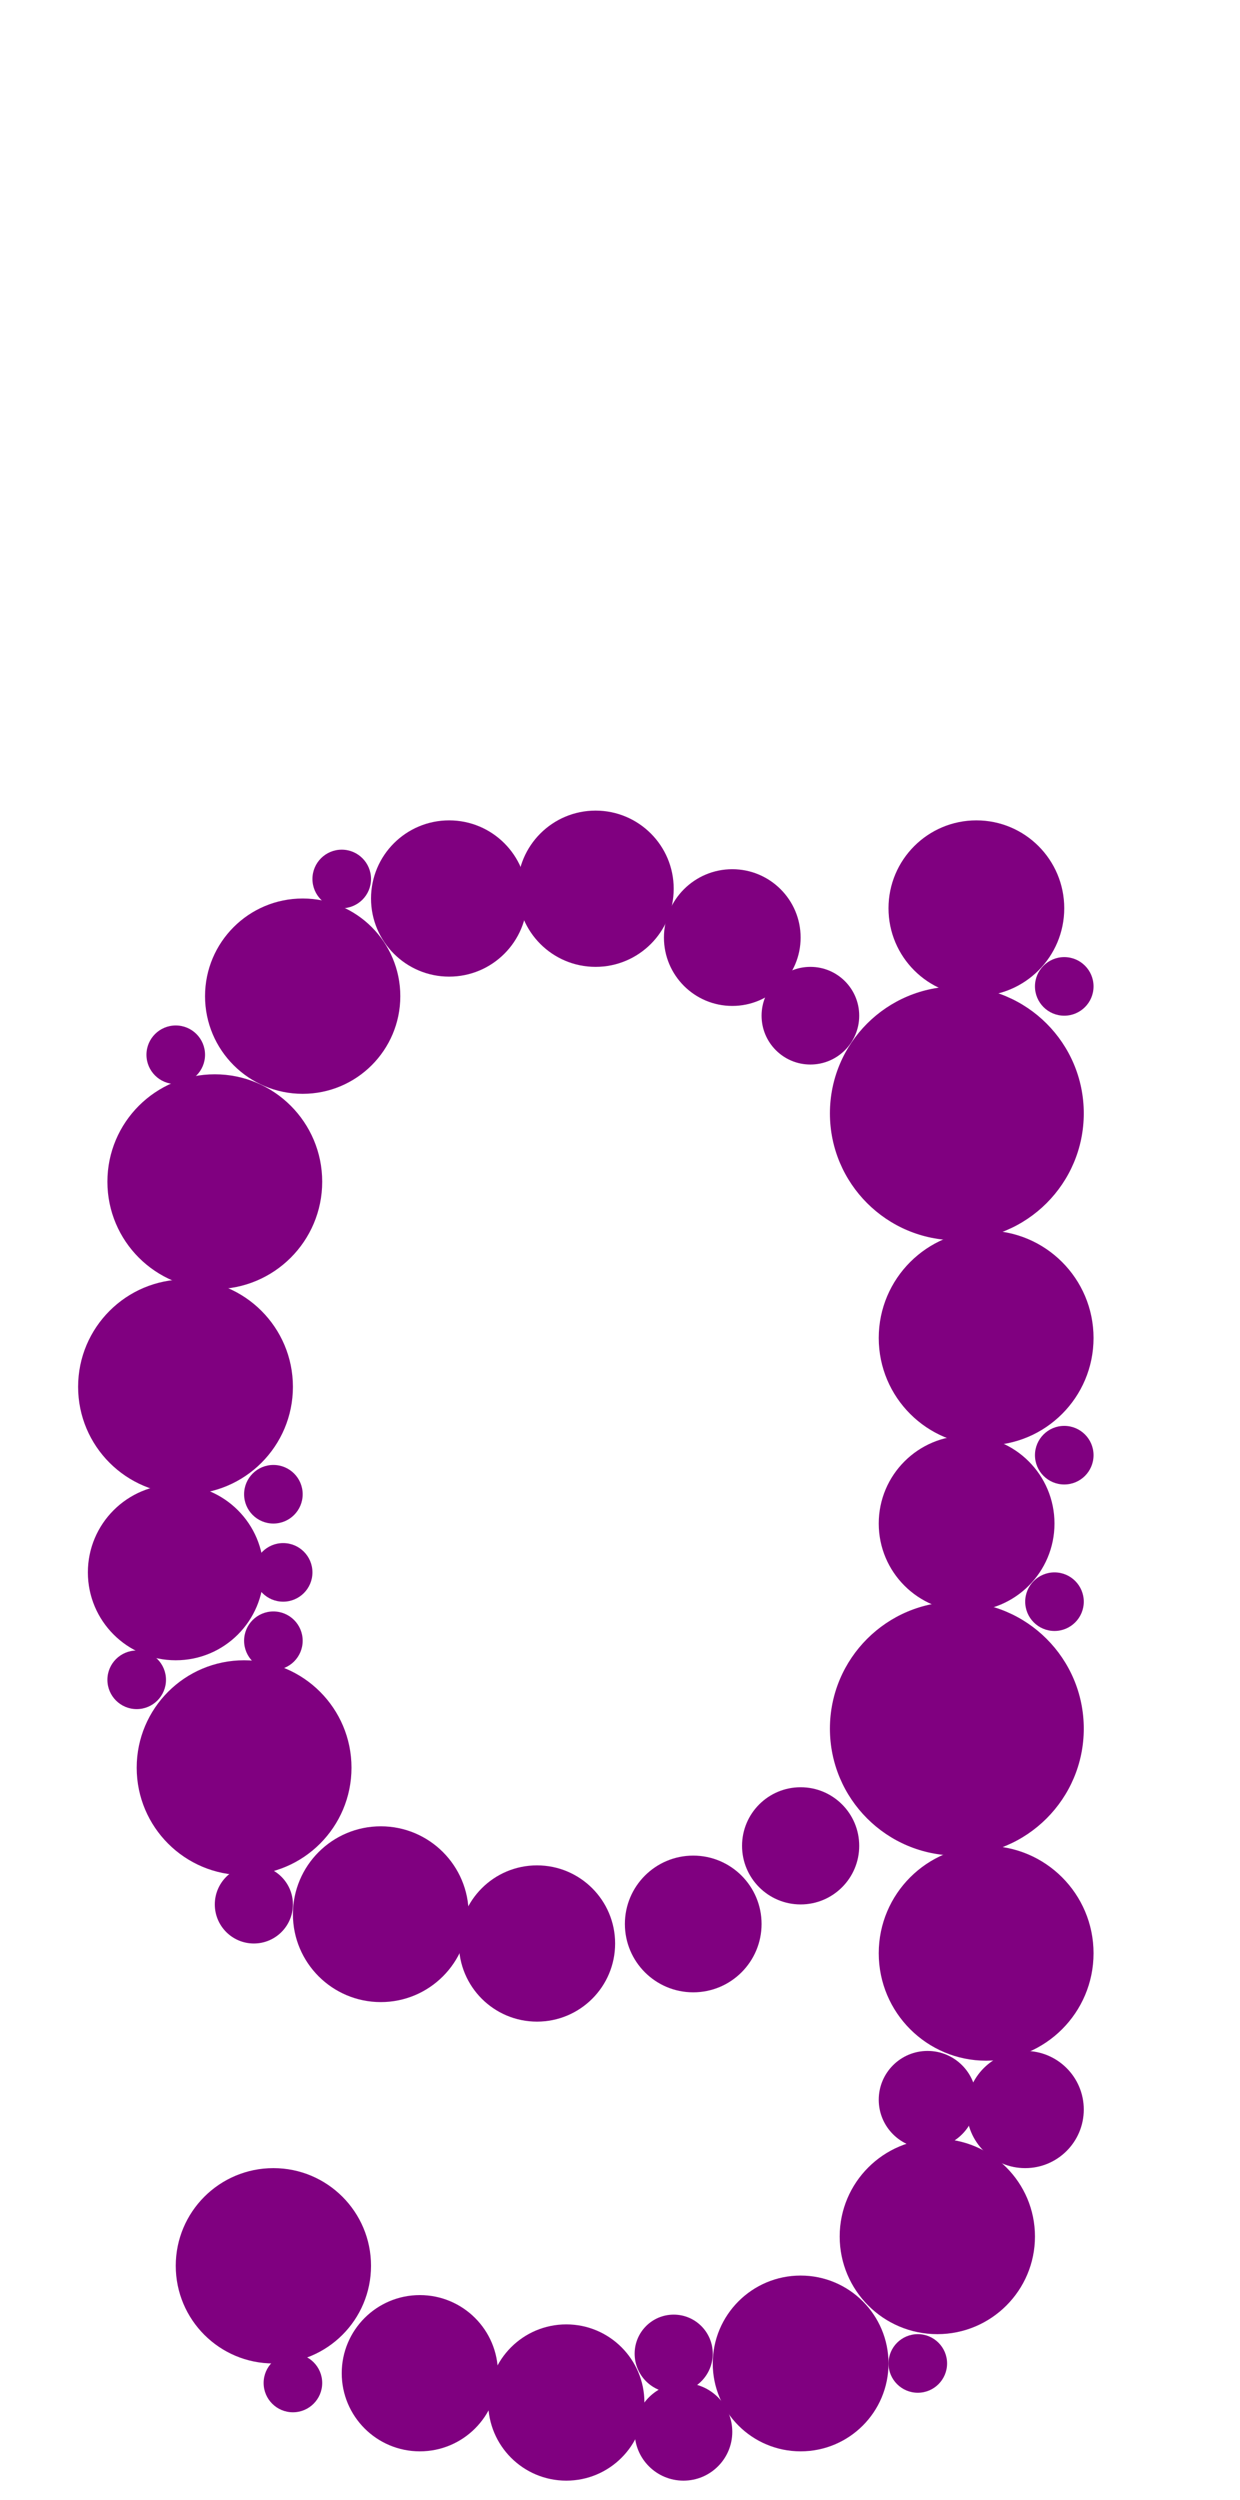<?xml version="1.0"?>
<svg width="127" height="256">
  <circle cx="98" cy="114" r="13" fill="#800080" />
  <circle cx="98" cy="177" r="13" fill="#800080" />
  <circle cx="25" cy="181" r="11" fill="#800080" />
  <circle cx="19" cy="142" r="11" fill="#800080" />
  <circle cx="22" cy="121" r="11" fill="#800080" />
  <circle cx="101" cy="137" r="11" fill="#800080" />
  <circle cx="101" cy="200" r="11" fill="#800080" />
  <circle cx="96" cy="229" r="10" fill="#800080" />
  <circle cx="28" cy="232" r="10" fill="#800080" />
  <circle cx="31" cy="102" r="10" fill="#800080" />
  <circle cx="39" cy="196" r="9" fill="#800080" />
  <circle cx="18" cy="161" r="9" fill="#800080" />
  <circle cx="82" cy="242" r="9" fill="#800080" />
  <circle cx="99" cy="156" r="9" fill="#800080" />
  <circle cx="100" cy="93" r="9" fill="#800080" />
  <circle cx="43" cy="243" r="8" fill="#800080" />
  <circle cx="46" cy="92" r="8" fill="#800080" />
  <circle cx="55" cy="199" r="8" fill="#800080" />
  <circle cx="58" cy="246" r="8" fill="#800080" />
  <circle cx="61" cy="91" r="8" fill="#800080" />
  <circle cx="71" cy="197" r="7" fill="#800080" />
  <circle cx="75" cy="96" r="7" fill="#800080" />
  <circle cx="82" cy="189" r="6" fill="#800080" />
  <circle cx="105" cy="216" r="6" fill="#800080" />
  <circle cx="70" cy="249" r="5" fill="#800080" />
  <circle cx="83" cy="104" r="5" fill="#800080" />
  <circle cx="95" cy="215" r="5" fill="#800080" />
  <circle cx="26" cy="195" r="4" fill="#800080" />
  <circle cx="69" cy="241" r="4" fill="#800080" />
  <circle cx="94" cy="242" r="3" fill="#800080" />
  <circle cx="14" cy="172" r="3" fill="#800080" />
  <circle cx="18" cy="108" r="3" fill="#800080" />
  <circle cx="28" cy="153" r="3" fill="#800080" />
  <circle cx="28" cy="168" r="3" fill="#800080" />
  <circle cx="29" cy="161" r="3" fill="#800080" />
  <circle cx="30" cy="244" r="3" fill="#800080" />
  <circle cx="35" cy="90" r="3" fill="#800080" />
  <circle cx="108" cy="164" r="3" fill="#800080" />
  <circle cx="109" cy="101" r="3" fill="#800080" />
  <circle cx="109" cy="149" r="3" fill="#800080" />
</svg>
